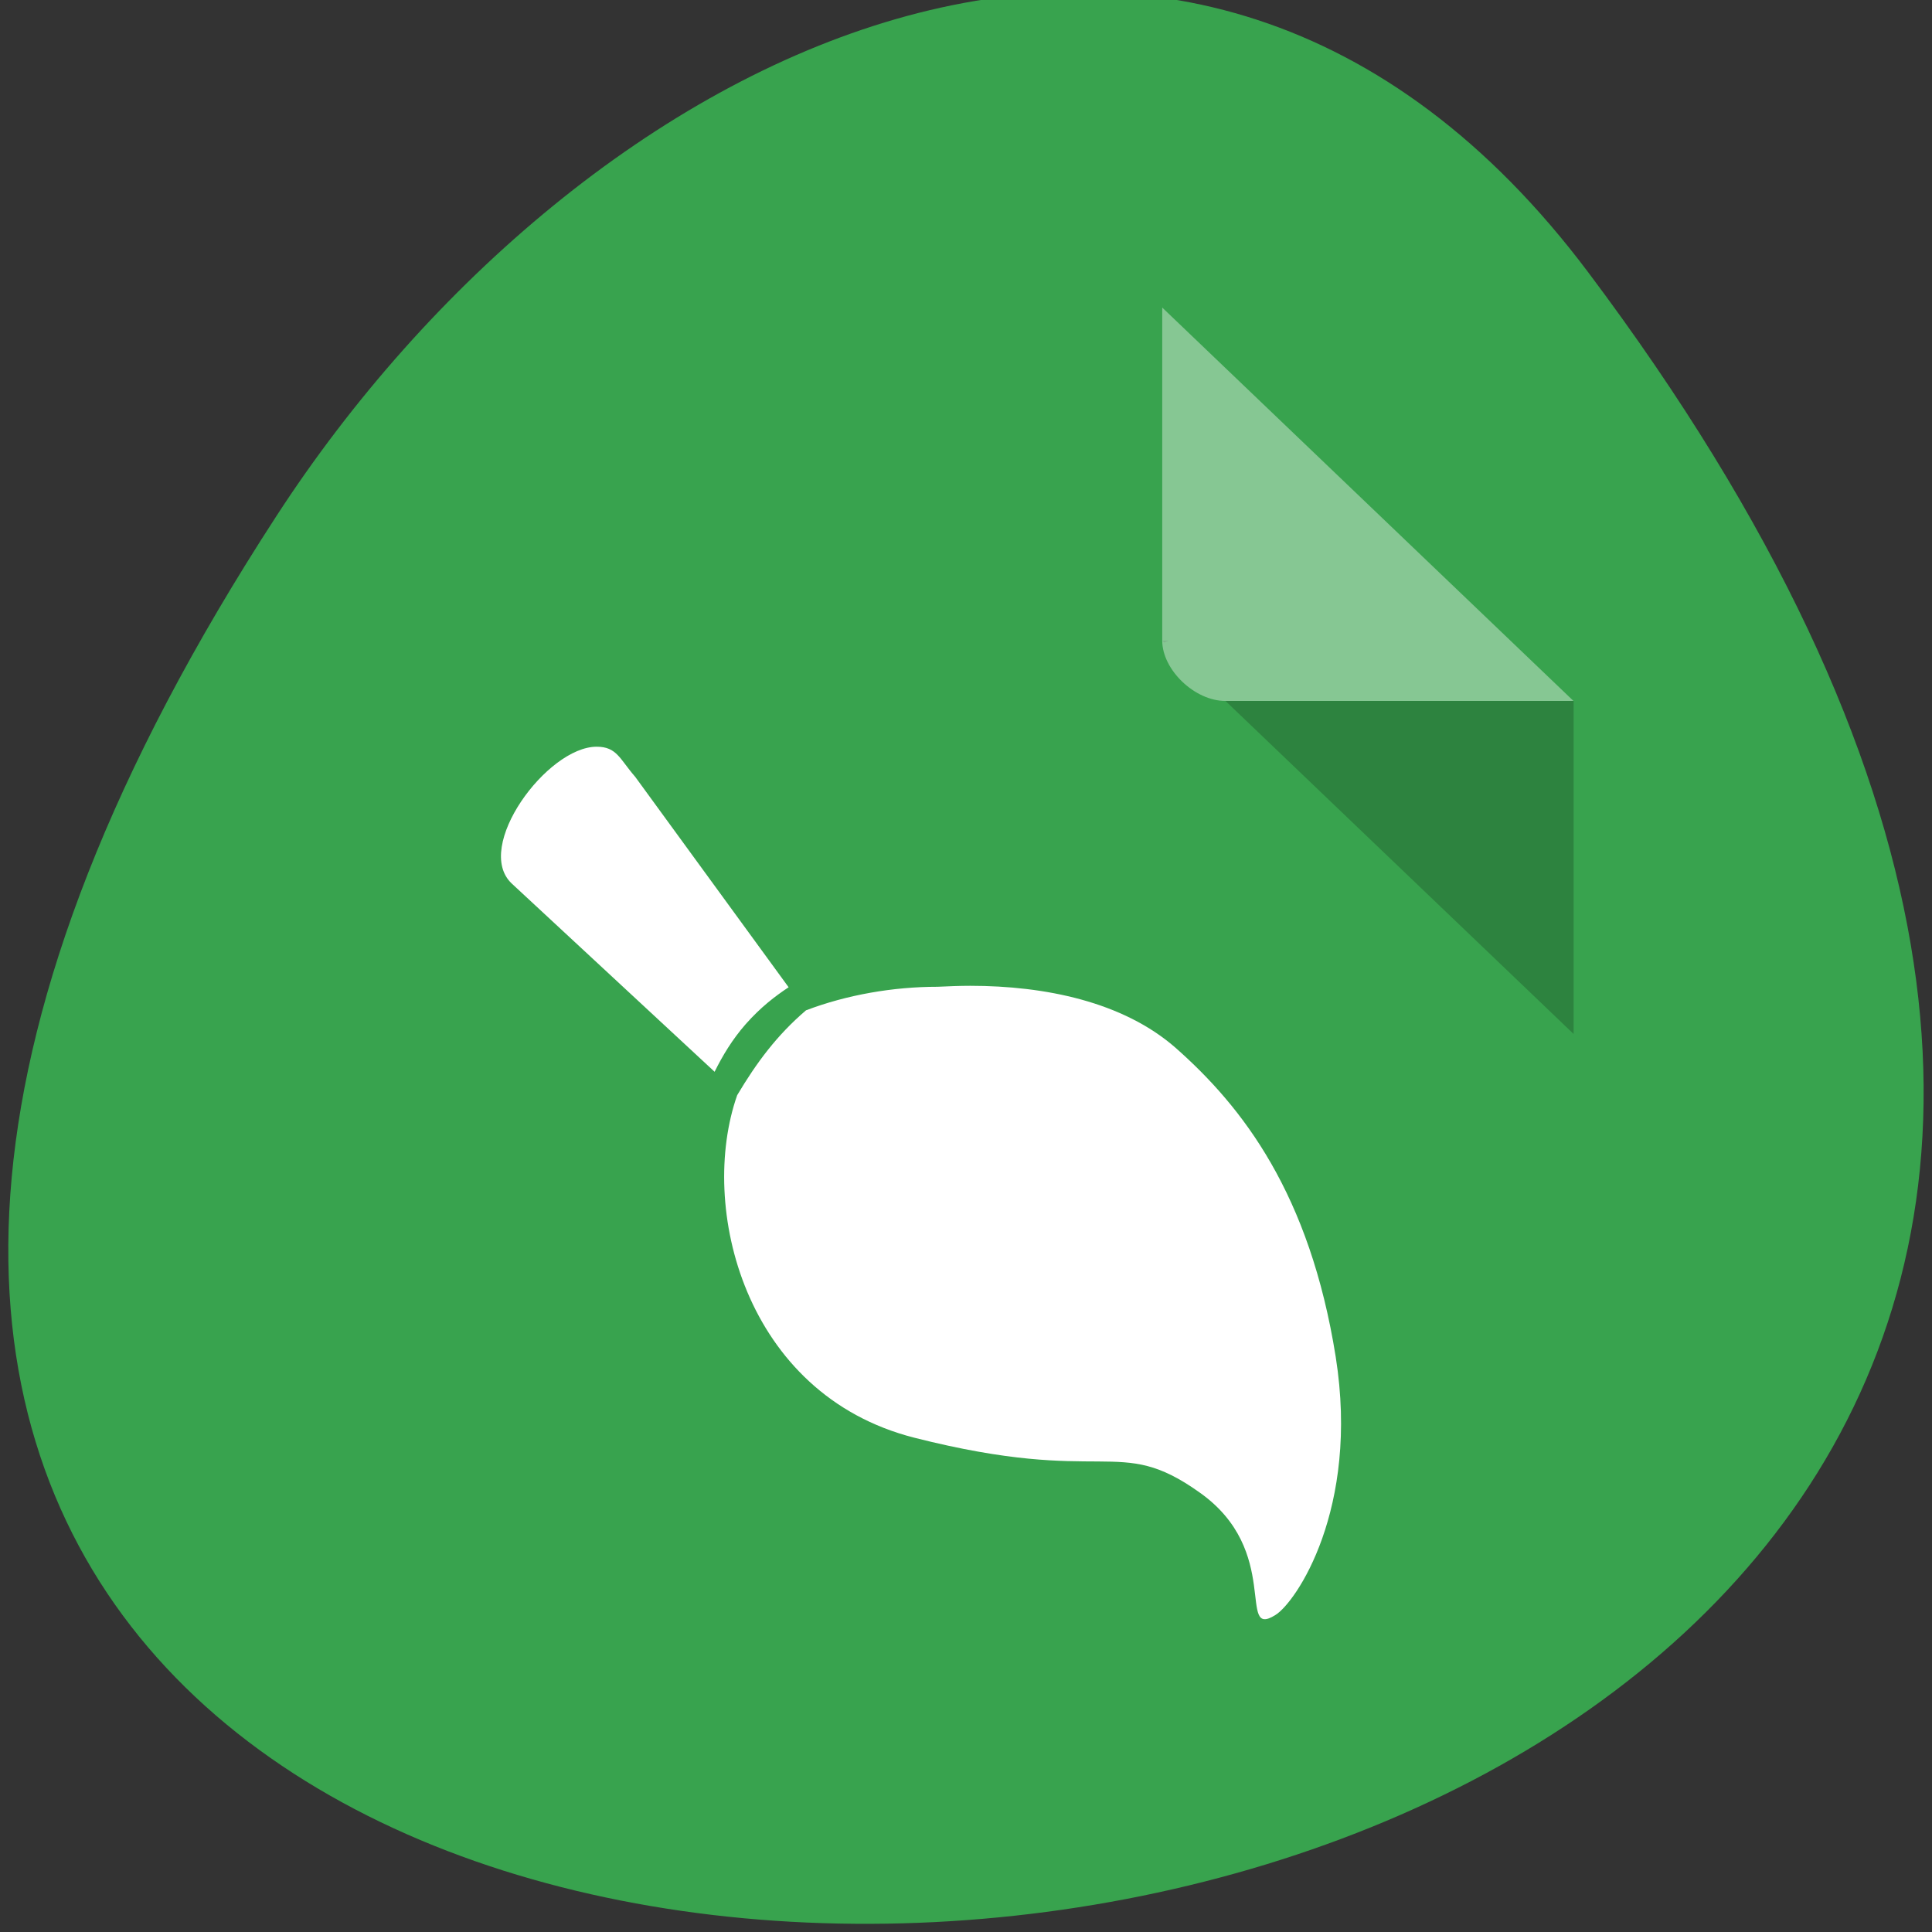 <svg xmlns="http://www.w3.org/2000/svg" viewBox="0 0 16 16"><rect x="0" y="0" width="16" height="16" fill="#333333" stroke="none"/><g style="fill:#efefef"><path d="m 11.277 9.996 h -4.371 l -1.09 1.992 h 4.371" style="fill-opacity:0.902"/><path d="m 11.277 9.996 l -2.184 -3.988 h -2.188 l 2.188 3.988"/><path d="m 8 8 l -1.094 -1.992 l -2.184 3.988 l 1.094 1.992" style="fill-opacity:0.949"/></g><path d="m 13.152 2.254 c 12.508 16.648 -21.91 19.012 -10.863 2.02 c 2.516 -3.875 7.551 -6.43 10.863 -2.02" style="fill:#38a34e"/><path d="m 9.625 5.305 l 0.016 0.016 l 0.039 -0.016 m 0.469 0.5 l 2.883 2.758 v -2.758" style="fill-opacity:0.196"/><g style="fill:#fff"><path d="m 9.625 2.547 l 3.406 3.258 h -2.883 c -0.254 0 -0.523 -0.258 -0.523 -0.5" style="fill-opacity:0.392"/><path d="m 4.941 6.184 c -0.41 0 -1.023 0.832 -0.703 1.133 l 1.68 1.559 c 0.066 -0.133 0.145 -0.266 0.258 -0.395 c 0.125 -0.141 0.242 -0.23 0.355 -0.305 l -1.27 -1.742 c -0.129 -0.148 -0.152 -0.25 -0.32 -0.25 m 3.094 1.98 c -0.09 0 -0.184 0.004 -0.27 0.008 c -0.367 0 -0.75 0.066 -1.09 0.195 c -0.242 0.207 -0.41 0.434 -0.57 0.703 c -0.324 0.922 0.059 2.477 1.465 2.836 c 1.598 0.406 1.684 -0.031 2.363 0.453 c 0.688 0.484 0.305 1.219 0.629 1.016 c 0.168 -0.102 0.699 -0.875 0.5 -2.137 c -0.215 -1.352 -0.77 -2.07 -1.328 -2.562 c -0.434 -0.379 -1.078 -0.512 -1.699 -0.512"/></g></svg>